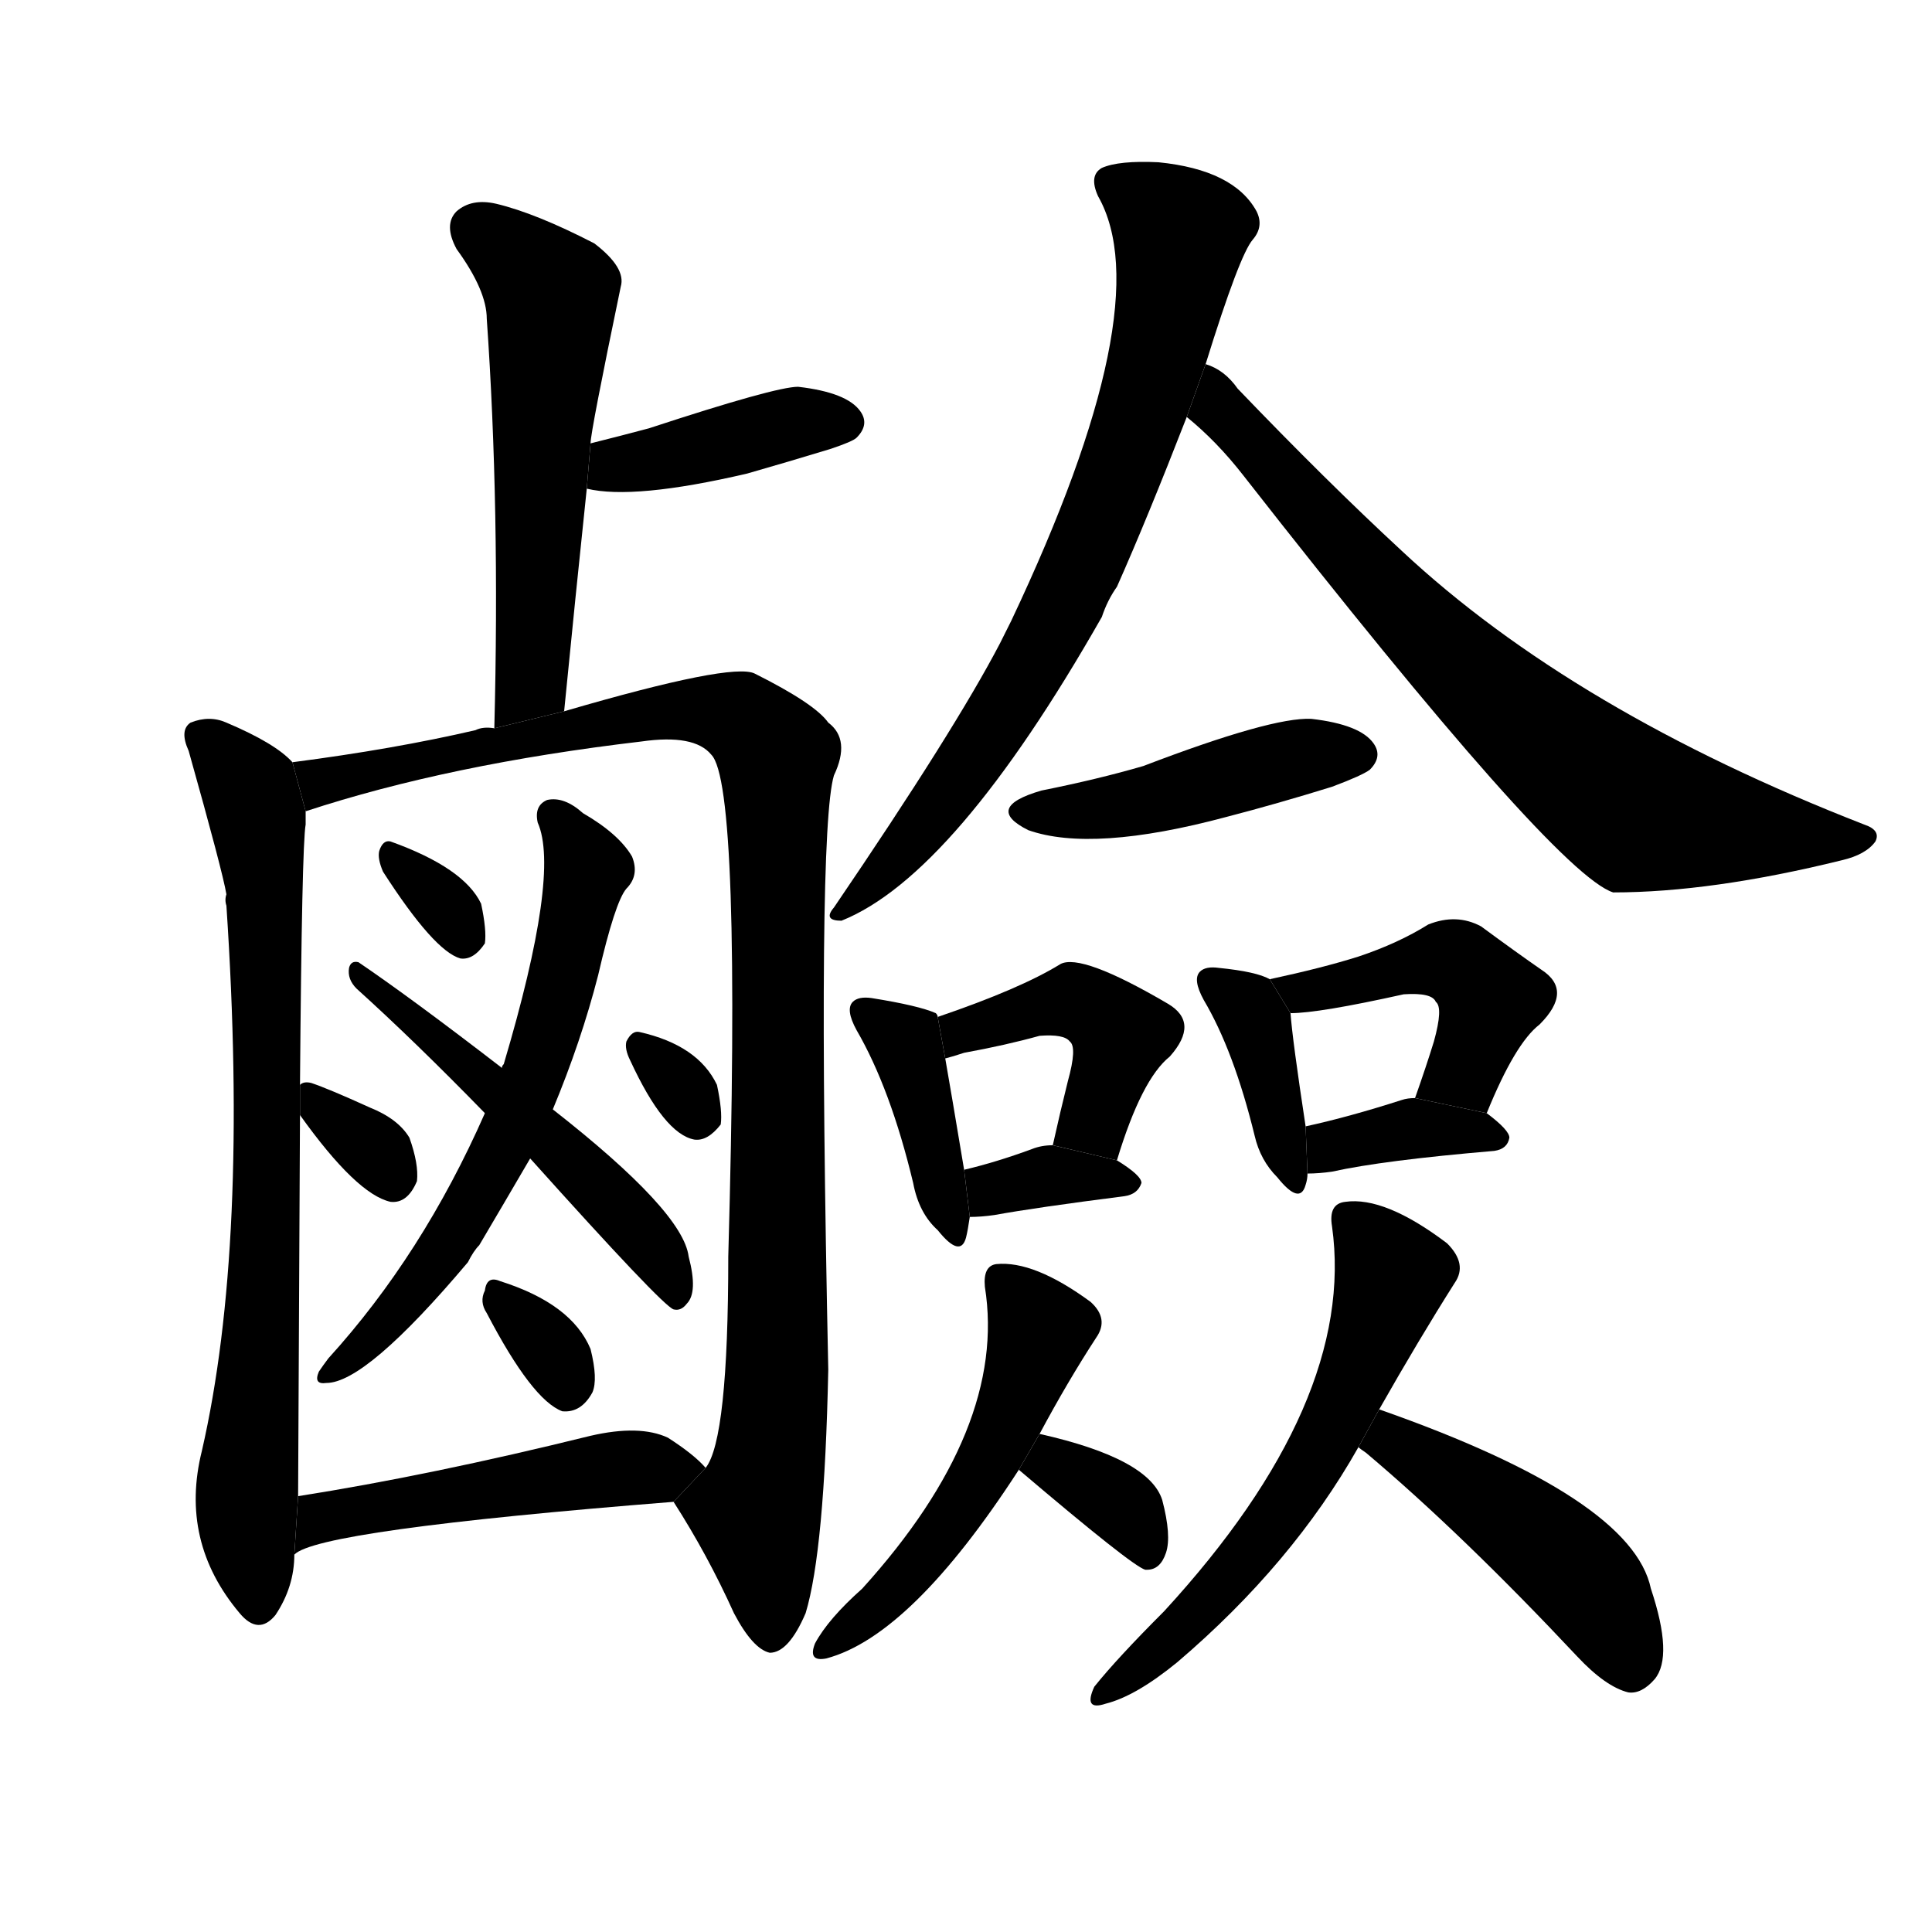 <svg version="1.1" width="64" height="64" viewBox="0 0 1024 1024" xmlns="http://www.w3.org/2000/svg">
<g transform="rotate(0,512,512) scale(1,-1) translate(0,-900)">
        <path d="M 299 523 Q 305 584 311 641 L 313 665 Q 313 671 329 748 Q 332 758 315 771 Q 284 787 263 792 Q 250 795 242 788 Q 235 781 242 768 Q 258 746 258 731 Q 265 631 262 514 L 299 523 Z"></path>
        <path d="M 311 641 Q 336 635 396 649 Q 417 655 440 662 Q 452 666 454 668 Q 461 675 456 682 Q 449 692 423 695 Q 411 695 344 673 Q 329 669 313 665 L 311 641 Z"></path>
        <path d="M 155 496 Q 146 506 120 517 Q 111 521 101 517 Q 95 513 100 502 Q 118 438 120 426 Q 119 423 120 420 Q 132 240 107 131 Q 95 83 127 45 Q 137 33 146 44 Q 156 59 156 76 L 158 107 Q 158 119 159 309 L 159 325 Q 160 452 162 463 Q 162 467 162 470 L 155 496 Z"></path>
        <path d="M 357 104 Q 375 76 389 45 Q 399 26 408 24 Q 418 24 427 45 Q 437 78 439 174 Q 433 459 442 489 Q 451 508 439 517 Q 432 527 400 543 Q 388 549 299 523 L 262 514 Q 256 515 252 513 Q 209 503 155 496 L 162 470 Q 238 495 340 507 Q 368 511 377 500 Q 393 484 386 234 Q 386 137 374 122 L 357 104 Z"></path>
        <path d="M 293 312 Q 308 348 317 383 Q 326 422 332 429 Q 339 436 335 446 Q 328 458 309 469 Q 299 478 290 476 Q 283 473 285 464 Q 297 437 267 336 Q 266 335 266 334 L 257 310 Q 224 235 174 180 Q 171 176 169 173 Q 166 166 173 167 Q 194 167 248 231 Q 251 237 254 240 Q 267 262 281 286 L 293 312 Z"></path>
        <path d="M 281 286 Q 351 208 357 206 Q 361 205 364 209 Q 370 215 365 234 Q 362 258 293 312 L 266 334 Q 218 371 190 390 Q 186 391 185 387 Q 184 381 189 376 Q 220 348 257 310 L 281 286 Z"></path>
        <path d="M 203 438 Q 230 396 244 392 Q 251 391 257 400 Q 258 407 255 421 Q 246 440 207 454 Q 203 455 201 449 Q 200 445 203 438 Z"></path>
        <path d="M 159 309 Q 189 267 207 263 Q 216 262 221 274 Q 222 283 217 297 Q 211 307 196 313 Q 174 323 165 326 Q 161 327 159 325 L 159 309 Z"></path>
        <path d="M 334 338 Q 352 299 368 296 Q 375 295 382 304 Q 383 311 380 325 Q 370 346 339 353 Q 335 354 332 348 Q 331 344 334 338 Z"></path>
        <path d="M 258 204 Q 282 158 298 152 Q 308 151 314 162 Q 317 169 313 185 Q 303 209 265 221 Q 258 224 257 216 Q 254 210 258 204 Z"></path>
        <path d="M 156 76 Q 168 89 357 104 L 374 122 Q 368 129 354 138 Q 339 145 313 139 Q 228 118 158 107 L 156 76 Z"></path>
        <path d="M 639 707 Q 657 765 664 773 Q 670 780 666 788 Q 654 810 614 814 Q 593 815 584 811 Q 577 807 582 796 Q 615 738 536 571 L 530 559 Q 506 513 442 419 Q 436 412 446 412 Q 506 436 584 573 Q 587 582 592 589 Q 608 625 629 679 L 639 707 Z"></path>
        <path d="M 629 679 Q 645 666 659 648 Q 824 437 855 427 Q 907 427 976 444 Q 989 447 994 454 Q 997 460 988 463 Q 834 523 743 608 Q 703 645 656 694 Q 649 704 639 707 L 629 679 Z"></path>
        <path d="M 552 481 Q 521 472 545 460 Q 579 448 650 467 Q 677 474 706 483 Q 722 489 726 492 Q 733 499 728 506 Q 721 516 695 519 Q 674 520 606 494 Q 582 487 552 481 Z"></path>
        <path d="M 497 361 Q 497 362 496 363 Q 487 367 462 371 Q 455 372 452 369 Q 448 365 454 354 Q 472 323 484 273 Q 487 257 497 248 Q 509 233 512 244 Q 513 248 514 255 L 511 280 Q 504 322 501 339 L 497 361 Z"></path>
        <path d="M 592 285 Q 605 328 620 340 Q 636 358 619 368 Q 573 395 562 389 Q 541 376 497 361 L 501 339 Q 505 340 511 342 Q 533 346 551 351 Q 564 352 567 348 Q 571 345 566 327 Q 562 311 558 293 L 592 285 Z"></path>
        <path d="M 514 255 Q 520 255 527 256 Q 549 260 596 266 Q 603 267 605 273 Q 605 277 592 285 L 558 293 Q 552 293 547 291 Q 528 284 511 280 L 514 255 Z"></path>
        <path d="M 673 381 Q 666 385 646 387 Q 639 388 636 385 Q 632 381 638 370 Q 654 343 665 298 Q 668 285 677 276 Q 689 261 692 272 Q 693 275 693 278 L 692 303 Q 685 349 684 363 L 673 381 Z"></path>
        <path d="M 788 310 Q 803 347 816 357 Q 834 375 817 386 Q 804 395 785 409 Q 772 416 757 410 Q 741 400 720 393 Q 701 387 673 381 L 684 363 Q 699 363 744 373 Q 759 374 761 369 Q 765 366 760 348 Q 756 335 750 318 L 788 310 Z"></path>
        <path d="M 693 278 Q 699 278 706 279 Q 733 285 792 290 Q 799 291 800 297 Q 800 301 788 310 L 750 318 Q 746 318 743 317 Q 715 308 692 303 L 693 278 Z"></path>
        <path d="M 551 140 Q 566 168 581 191 Q 588 201 578 210 Q 548 232 528 230 Q 521 229 522 218 Q 534 143 457 58 Q 439 42 432 29 Q 428 19 438 21 Q 483 33 540 121 L 551 140 Z"></path>
        <path d="M 540 121 Q 600 70 607 68 L 608 68 Q 615 68 618 77 Q 621 86 616 105 Q 609 127 551 140 L 540 121 Z"></path>
        <path d="M 731 153 Q 752 190 771 220 Q 778 230 767 241 Q 734 266 713 263 Q 704 262 706 250 Q 719 157 617 46 Q 592 21 580 6 Q 574 -7 586 -3 Q 602 1 624 19 Q 685 71 720 133 L 731 153 Z"></path>
        <path d="M 720 133 Q 721 132 724 130 Q 775 87 836 22 Q 851 6 863 3 Q 870 2 877 10 Q 887 22 875 58 Q 865 106 731 153 L 720 133 Z"></path>
</g>
</svg>